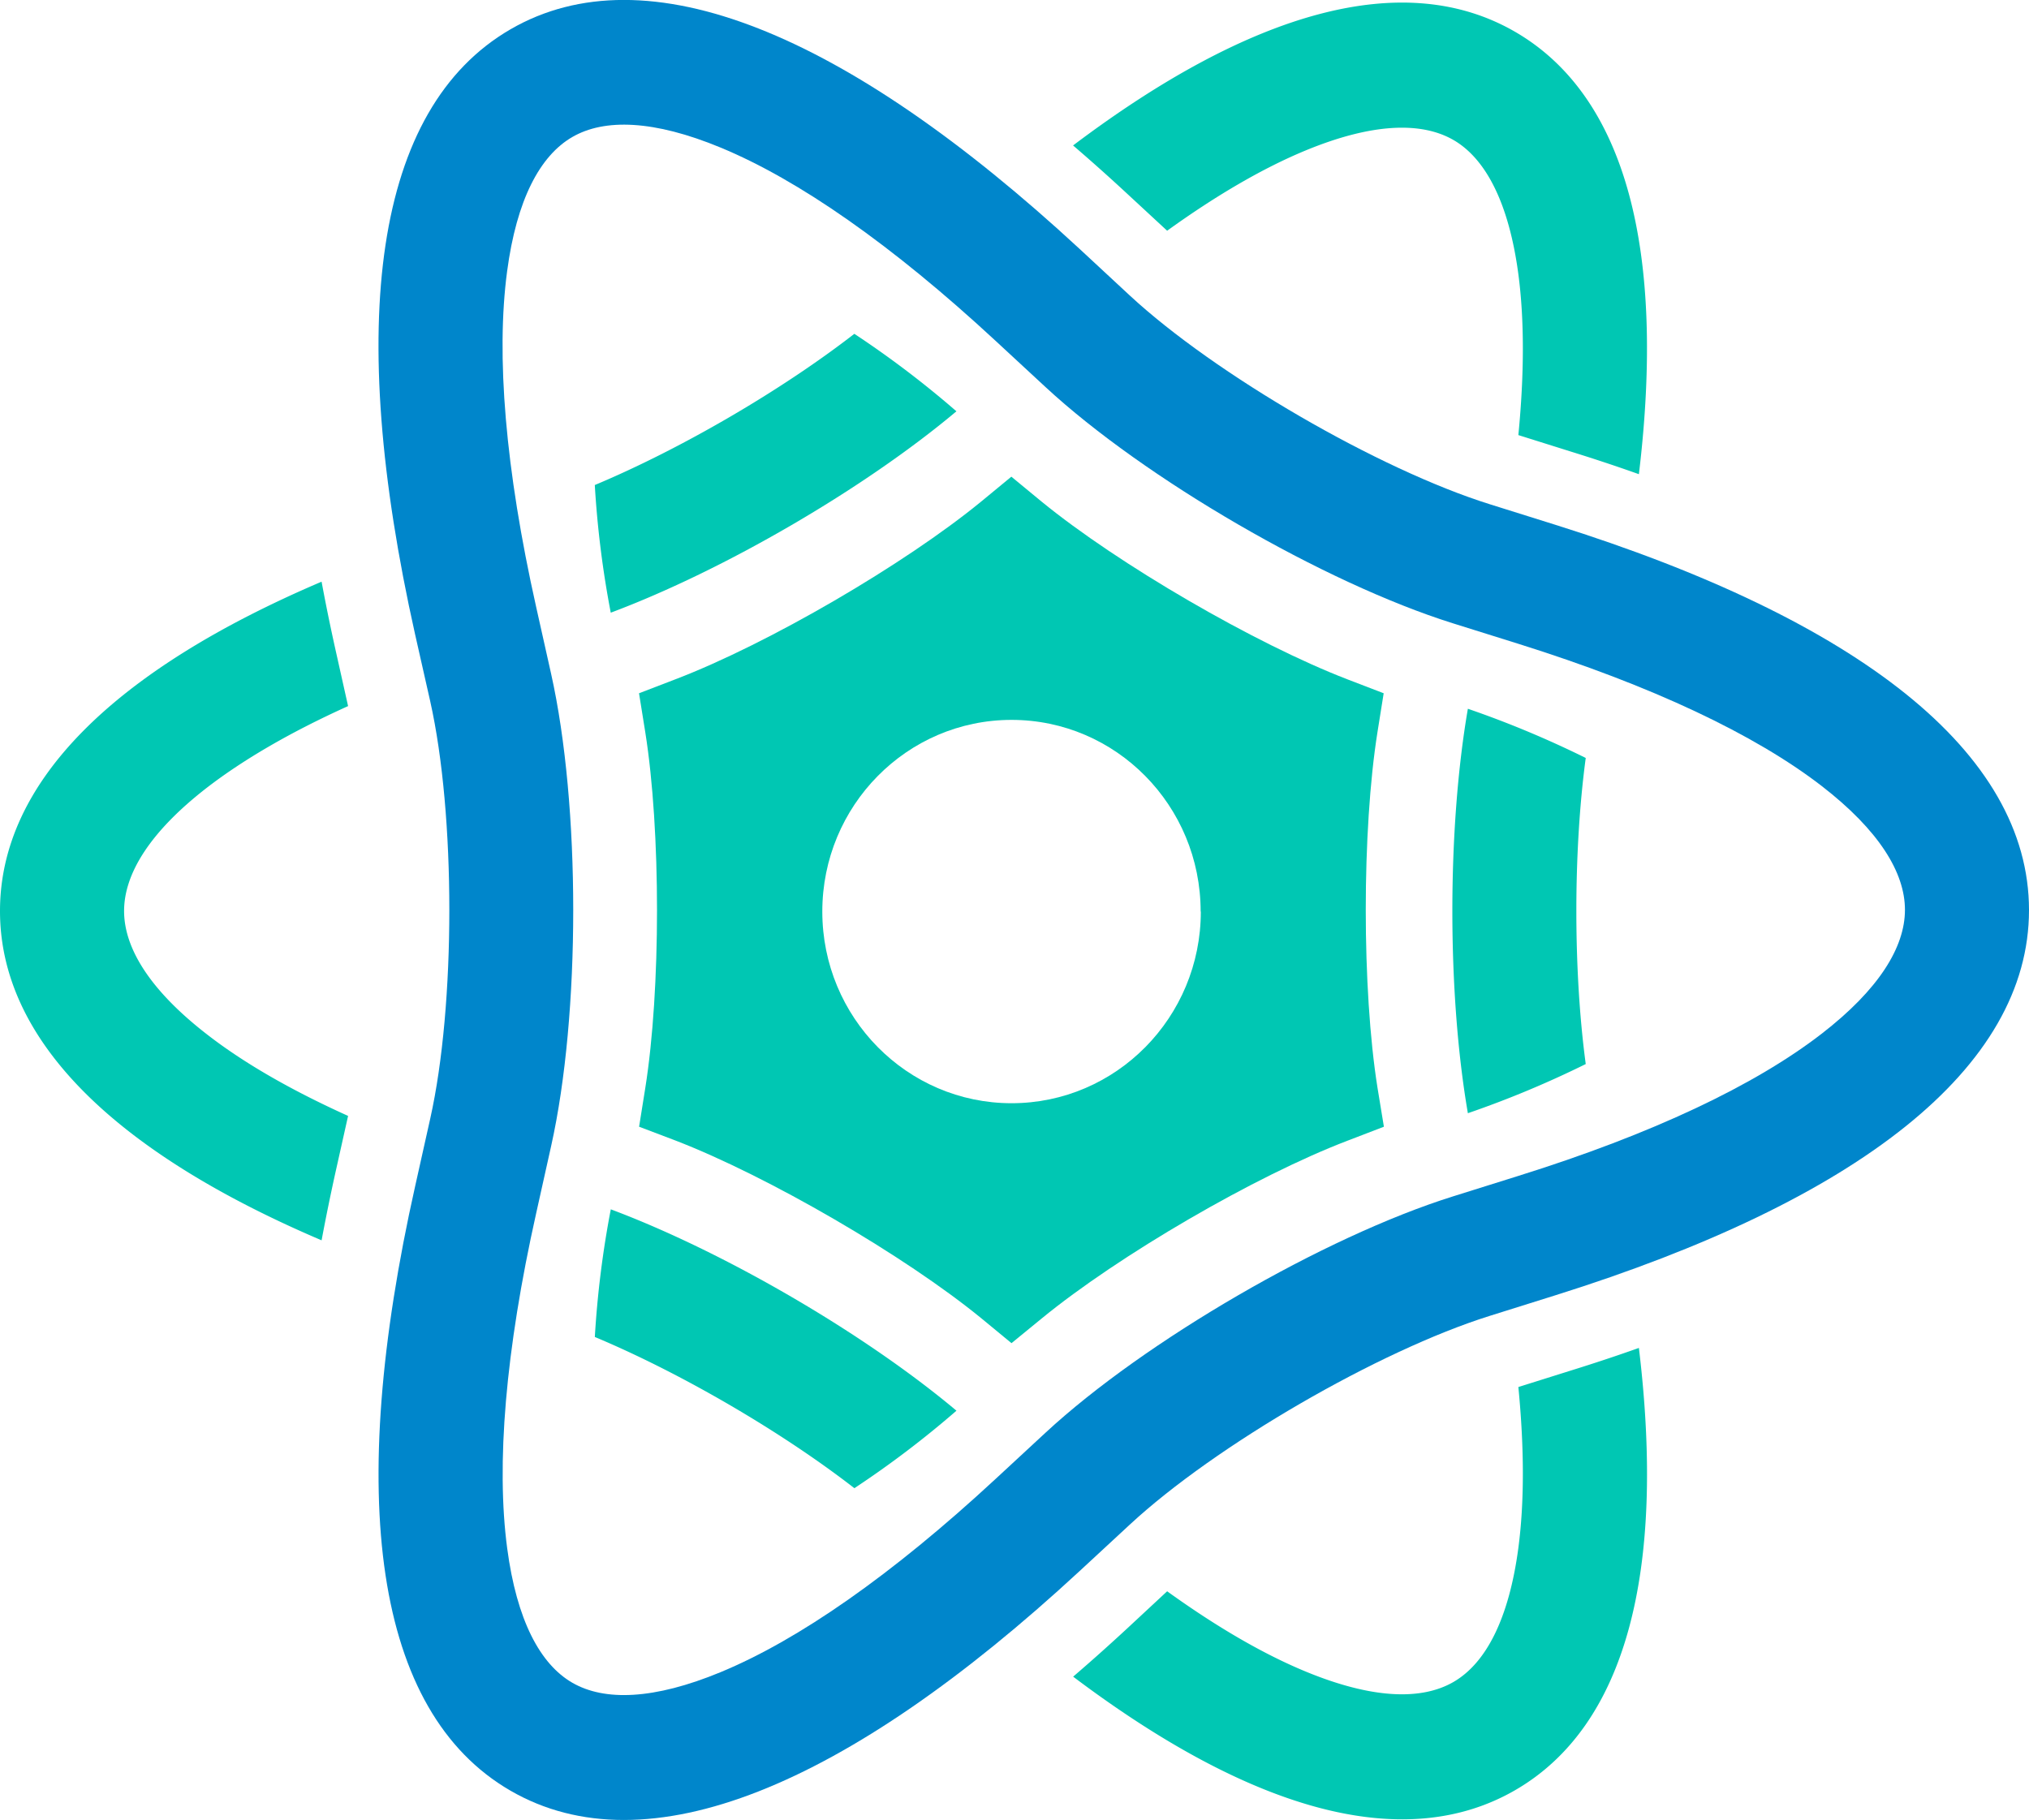 <svg xmlns="http://www.w3.org/2000/svg" viewBox="0 0 570.67 512"><title>Untitled-1</title><path d="M328.27,64.91c14.05-10.13,27.08-17.66,38.84-22.54,18.75-7.76,32.62-8.2,41.66-3S424.37,57,427.05,77.14c1.68,12.72,1.69,27.88,0,45.26l15.25,4.79q9.63,3,18.65,6.21C468.49,70.63,457.41,27.13,426.22,9S352.07,3,301.81,40.92q7.57,6.49,15.29,13.65ZM269,115.71a274.22,274.22,0,0,0-28.71-21.8c-20.51,15.92-48.88,32.44-73,42.54a276.68,276.68,0,0,0,4.49,35.91C203.65,160.43,243.15,137.43,269,115.71ZM97.9,198.64c-16.1,7.27-29.37,15-39.61,22.88C42.22,233.94,34.9,245.8,34.9,256.28s7.32,22.34,23.39,34.77C68.53,299,81.8,306.66,97.9,313.93l-3.35,15q-2.28,10.25-4.1,20C32.18,324.08,0,292.6,0,256.29s32.18-67.8,90.45-92.65q1.81,9.78,4.1,20Zm73.89,141.57c31.86,11.93,71.36,34.93,97.22,56.65a274.22,274.22,0,0,1-28.71,21.8c-20.51-15.92-48.88-32.44-73-42.54A276.46,276.46,0,0,1,171.79,340.21ZM328.27,447.66c14.06,10.13,27.08,17.66,38.84,22.53,18.75,7.77,32.62,8.21,41.66,3s15.6-17.54,18.28-37.73c1.68-12.72,1.69-27.89,0-45.26l15.25-4.79q9.63-3,18.65-6.21c7.56,62.77-3.52,106.26-34.71,124.36s-74.15,6-124.41-31.88q7.57-6.5,15.29-13.65Zm84.58-134.49c-5.82-33.7-5.82-80.07,0-113.78A281.5,281.5,0,0,1,446,213.23c-3.52,26.24-3.52,59.87,0,86.11A281.55,281.55,0,0,1,412.85,313.17Z" fill="#00c7b3" fill-rule="evenodd"/><path d="M437.37,147.61,419,141.85c-31.19-9.78-77.22-36.47-101.24-58.72L303.62,70C238,9.3,181.86-14,143.53,8.27S97.18,91,116.74,178.42L121,197.28c7.17,32,7.17,85.42,0,117.44l-4.21,18.86C97.18,421,105.2,481.5,143.53,503.73S238,502.7,303.62,442l14.15-13.1c24-22.25,70.05-48.94,101.24-58.72l18.36-5.76c85.16-26.7,133.3-63.93,133.3-108.39S522.52,174.31,437.37,147.61ZM202.71,41.53c21.87,9.06,48.08,27.29,77.18,54.24l14.16,13.11c27.84,25.78,78.42,55.12,114.56,66.46L427,181.1c37.78,11.85,66.6,25.55,85.34,40,16.11,12.46,23.44,24.35,23.44,34.86s-7.33,22.4-23.44,34.86c-18.74,14.49-47.56,28.19-85.34,40l-18.37,5.76c-36.14,11.33-86.72,40.68-114.56,66.46l-14.16,13.11c-29.1,26.95-55.31,45.18-77.18,54.24-18.79,7.79-32.7,8.23-41.76,3s-15.64-17.58-18.32-37.83c-3.13-23.56-.52-55.48,8.16-94.28L155,322.46c8.3-37.12,8.3-95.8,0-132.92l-4.22-18.87c-8.68-38.8-11.29-70.72-8.16-94.28,2.68-20.25,9.26-32.57,18.32-37.83S183.92,33.74,202.71,41.53Z" fill="#0086cb" fill-rule="evenodd"/><path d="M293,370.9c21.54-17.66,60-40.07,86-50l10.23-3.93L387.43,306c-4.4-27.63-4.4-72.44,0-100.08l1.74-10.89-10.23-3.93c-25.94-10-64.45-32.38-86-50l-8.49-7-8.49,7c-21.54,17.66-60,40.07-86,50l-10.23,3.93L181.49,206c4.4,27.63,4.4,72.44,0,100.08l-1.74,10.89L190,320.86c25.94,10,64.45,32.38,86,50l8.49,7Zm44.74-114.46c0,29.78-23.83,53.92-53.23,53.92s-53.23-24.14-53.23-53.92,23.83-53.92,53.23-53.92S337.69,226.66,337.69,256.44Z" fill="#00c7b3" fill-rule="evenodd"/></svg>